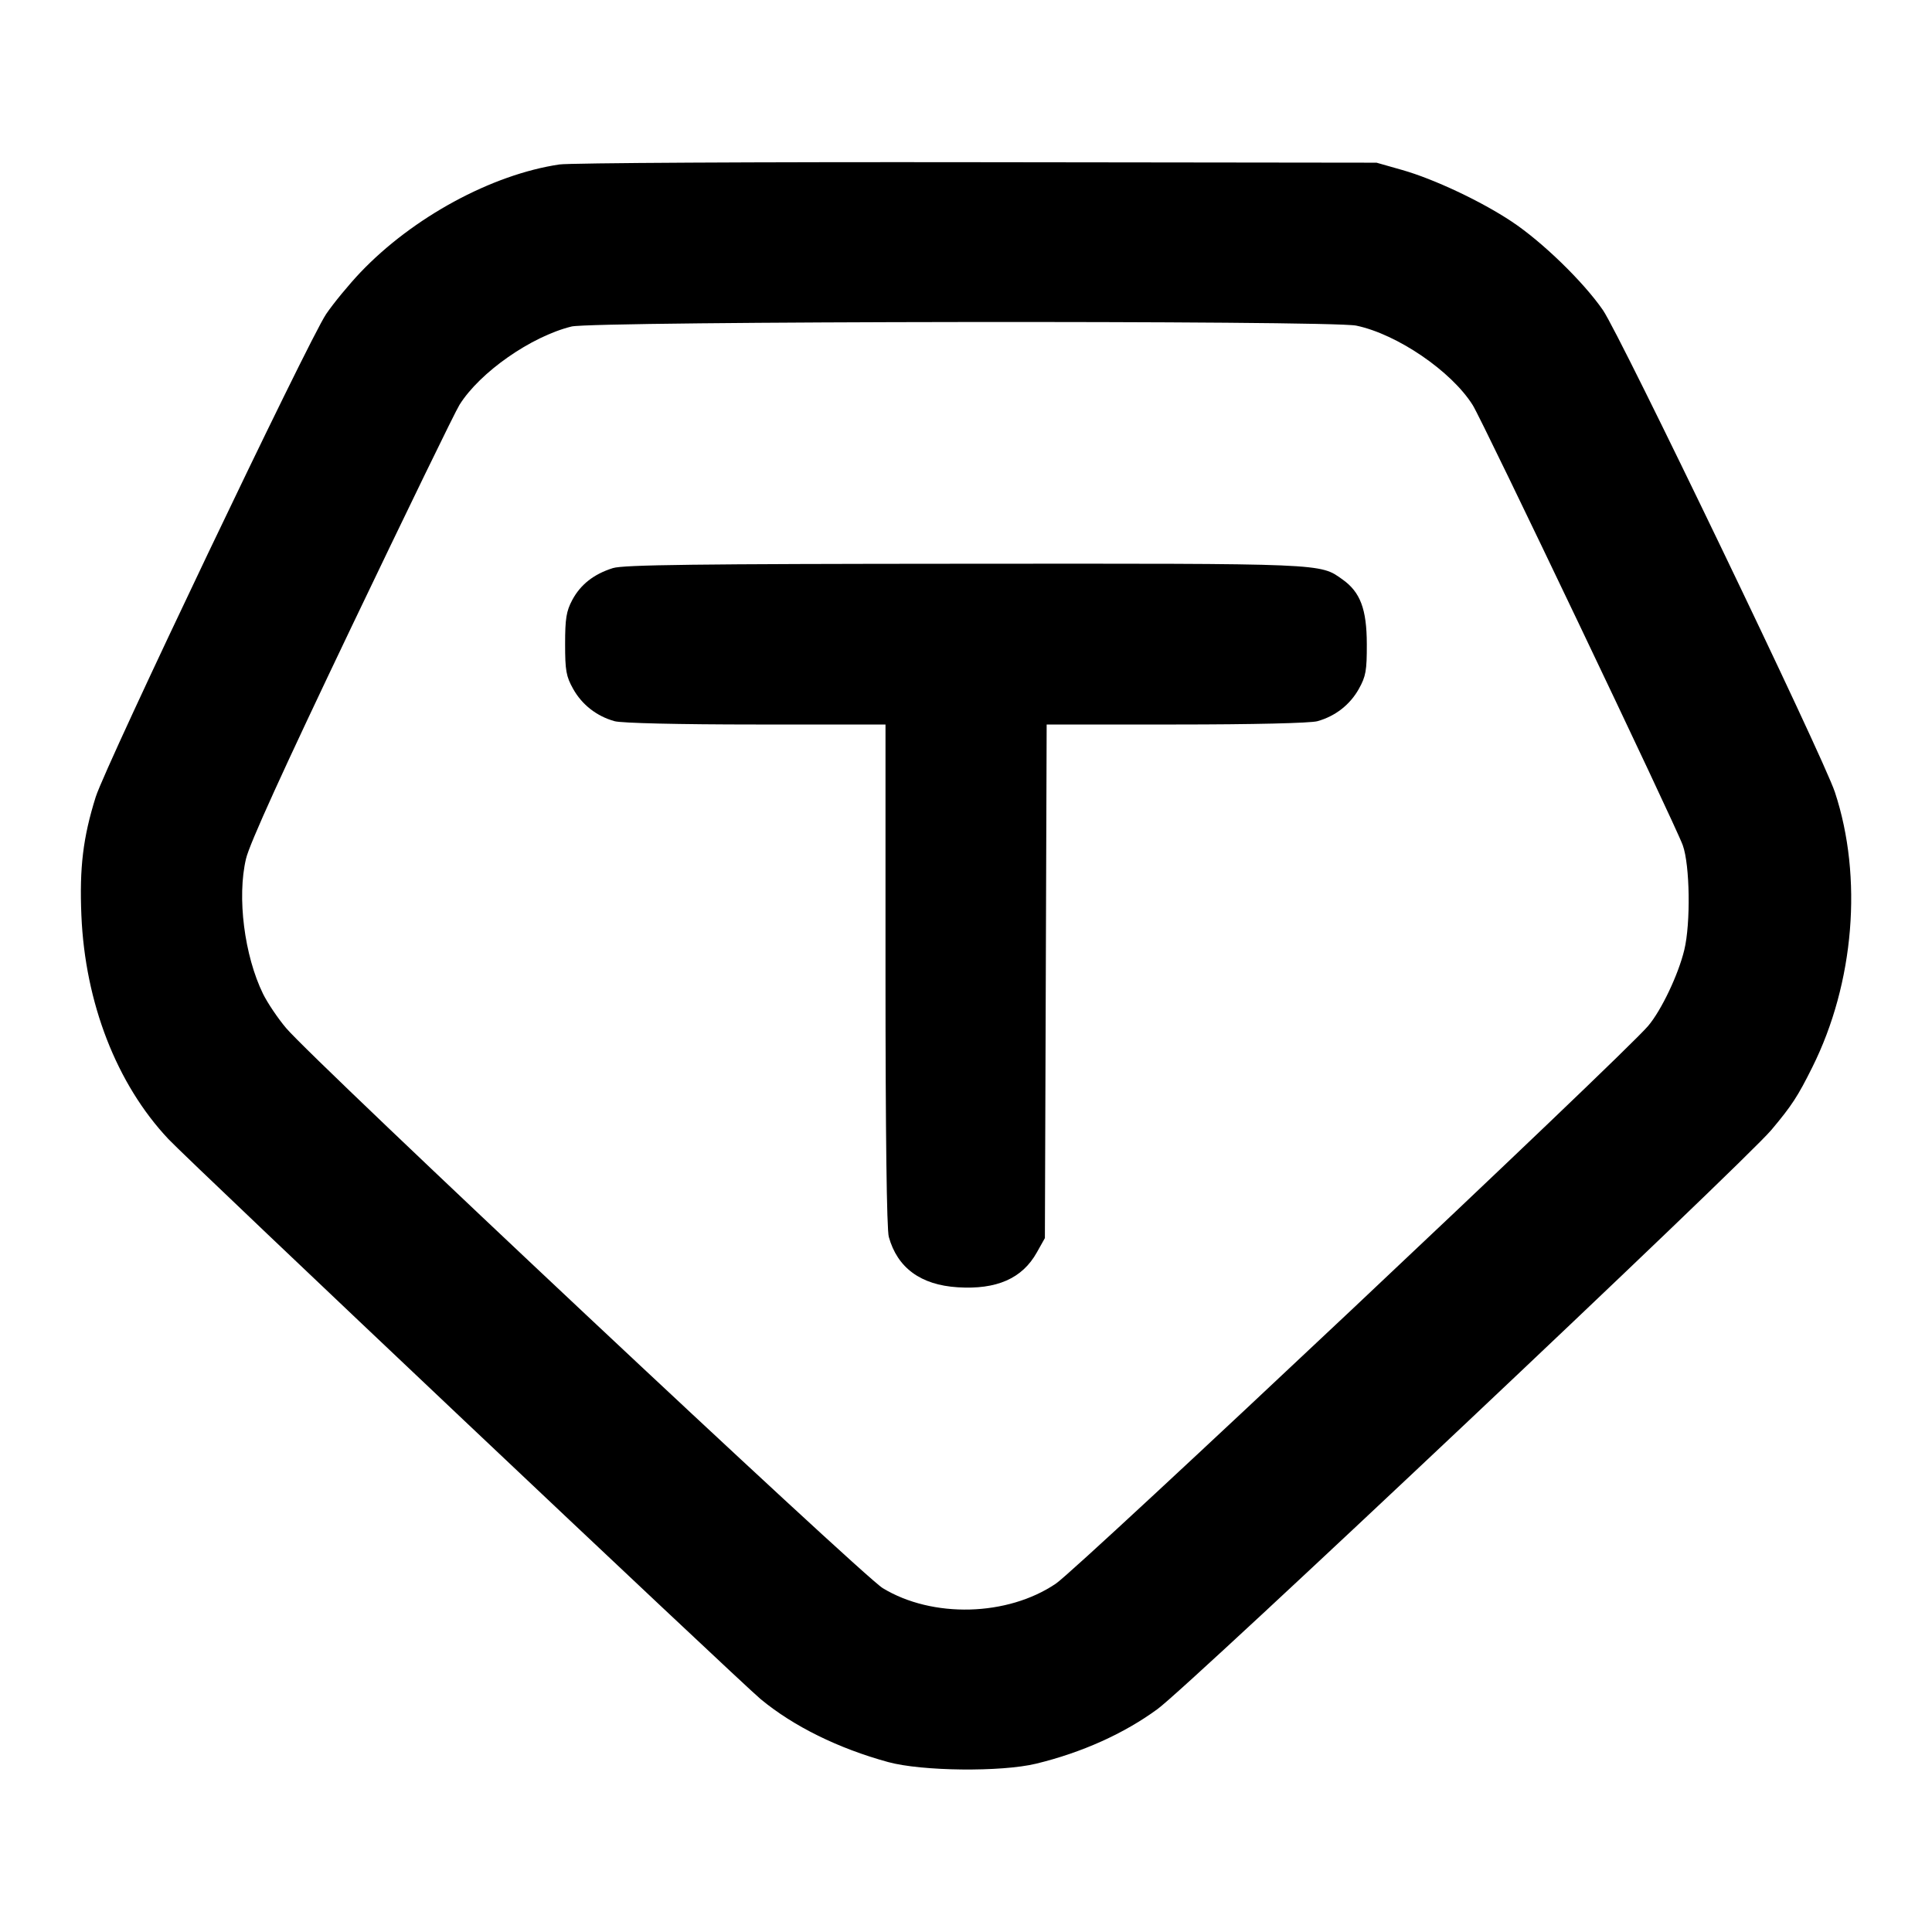 <svg xmlns="http://www.w3.org/2000/svg" width="24" height="24" viewBox="0 0 24 24" fill="none" stroke="currentColor" stroke-width="2" stroke-linecap="round" stroke-linejoin="round" class="icon icon-tabler icons-tabler-outline icon-tabler-brand-tether"><path d="M6.949 2.043 C 6.108 2.168,5.130 2.699,4.477 3.384 C 4.333 3.536,4.141 3.769,4.051 3.902 C 3.829 4.232,1.315 9.500,1.189 9.900 C 1.032 10.401,0.986 10.777,1.011 11.371 C 1.057 12.459,1.449 13.467,2.092 14.150 C 2.351 14.426,9.196 20.897,9.450 21.108 C 9.859 21.446,10.413 21.719,11.033 21.889 C 11.450 22.003,12.437 22.014,12.871 21.909 C 13.438 21.772,13.966 21.534,14.380 21.230 C 14.792 20.927,21.659 14.448,22.005 14.036 C 22.258 13.735,22.334 13.618,22.514 13.256 C 23.035 12.211,23.143 10.898,22.794 9.841 C 22.650 9.403,20.131 4.170,19.912 3.852 C 19.668 3.499,19.156 3.002,18.777 2.751 C 18.398 2.499,17.811 2.223,17.420 2.112 L 17.100 2.021 12.140 2.015 C 9.412 2.011,7.076 2.024,6.949 2.043 M16.848 4.045 C 17.358 4.152,18.031 4.612,18.295 5.033 C 18.419 5.230,20.813 10.246,20.904 10.500 C 20.993 10.746,21.003 11.470,20.923 11.800 C 20.849 12.107,20.639 12.549,20.475 12.743 C 20.163 13.114,13.407 19.475,13.117 19.672 C 12.515 20.080,11.583 20.104,10.965 19.728 C 10.707 19.571,3.906 13.187,3.555 12.772 C 3.453 12.652,3.324 12.460,3.268 12.347 C 3.035 11.870,2.943 11.145,3.056 10.668 C 3.099 10.483,3.516 9.567,4.366 7.788 C 5.052 6.354,5.655 5.112,5.708 5.029 C 5.962 4.623,6.599 4.179,7.100 4.056 C 7.375 3.989,16.532 3.978,16.848 4.045 M7.614 7.057 C 7.377 7.131,7.212 7.261,7.109 7.453 C 7.035 7.592,7.020 7.684,7.020 8.000 C 7.020 8.331,7.033 8.403,7.120 8.558 C 7.230 8.755,7.414 8.898,7.635 8.959 C 7.721 8.983,8.435 9.000,9.390 9.000 L 11.000 9.000 11.000 12.110 C 11.000 14.070,11.015 15.274,11.041 15.365 C 11.148 15.750,11.437 15.962,11.896 15.991 C 12.381 16.022,12.699 15.882,12.880 15.558 L 12.980 15.380 12.991 12.190 L 13.002 9.000 14.611 9.000 C 15.566 9.000,16.279 8.983,16.365 8.959 C 16.586 8.898,16.770 8.755,16.880 8.558 C 16.967 8.402,16.980 8.332,16.979 8.000 C 16.978 7.567,16.898 7.355,16.678 7.199 C 16.393 6.996,16.487 7.000,11.984 7.003 C 8.651 7.005,7.746 7.016,7.614 7.057 " stroke="none" fill="black" fill-rule="evenodd"></path></svg>